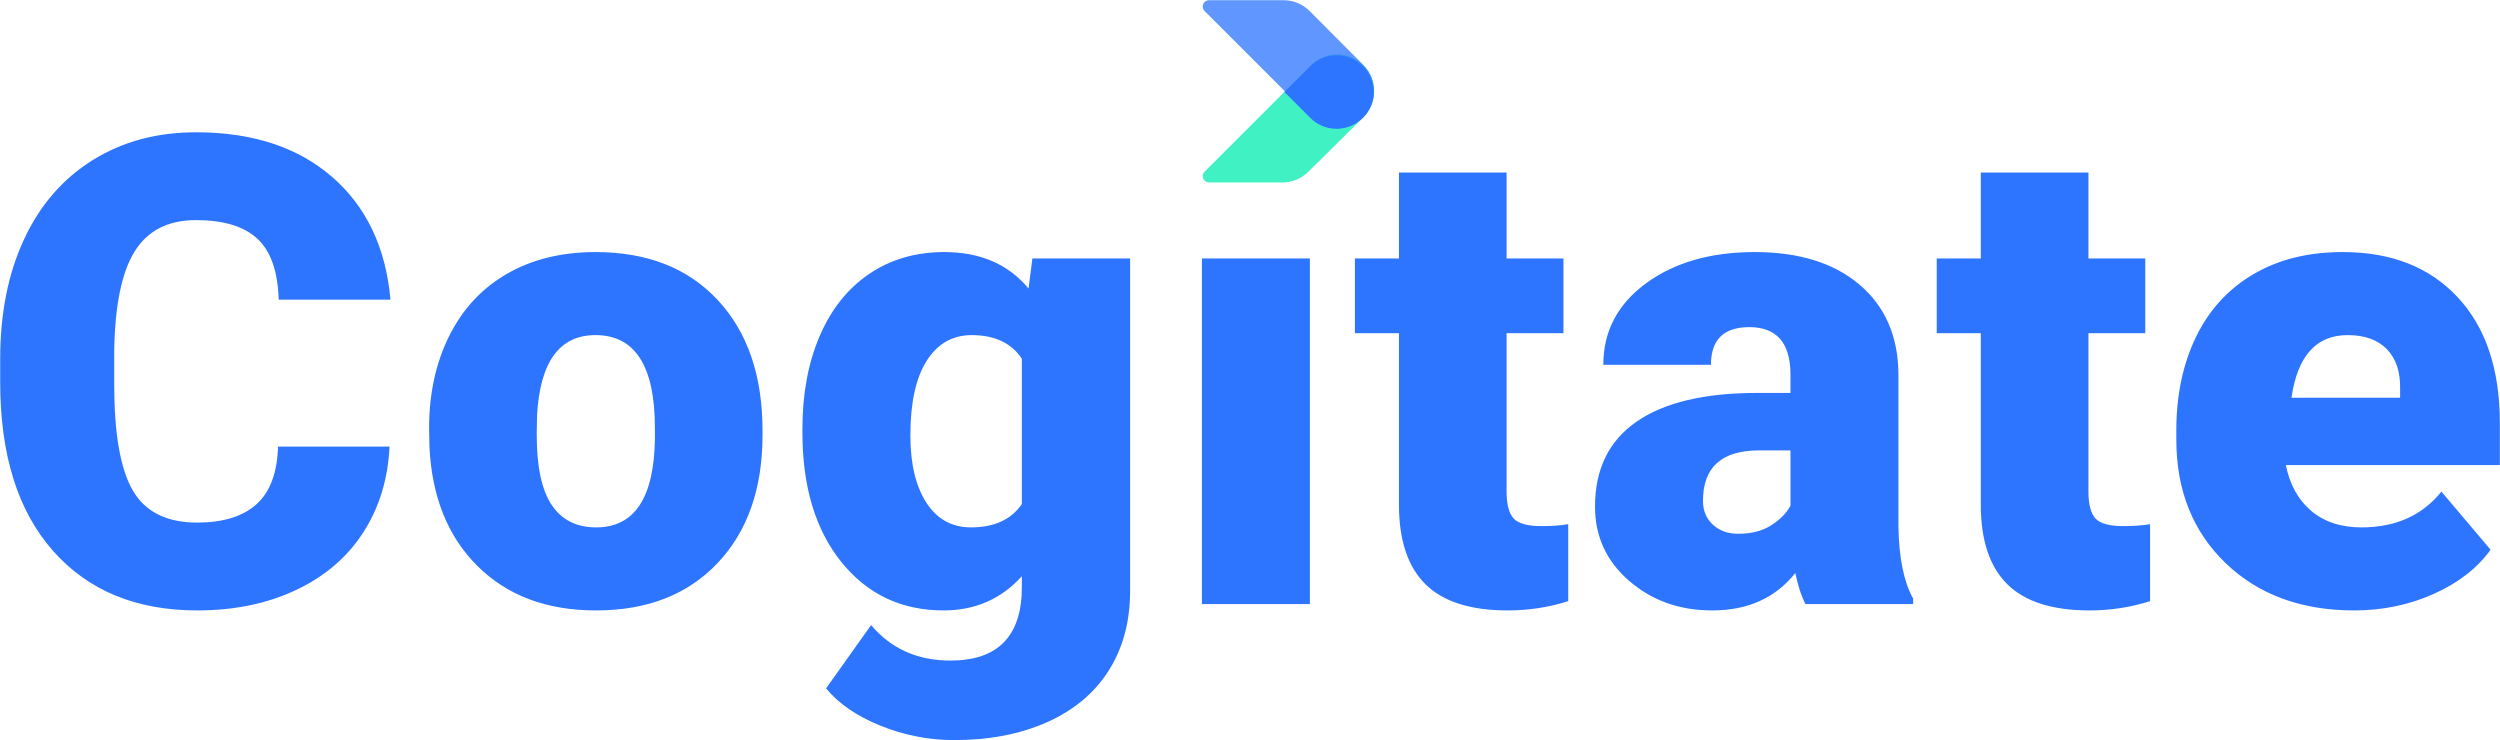 <svg xmlns="http://www.w3.org/2000/svg" viewBox="-0.03 0.68 398.6 118.02"><g fill="none" fill-rule="evenodd" transform="translate(0 -8)"><path d="m195.627 24.673 12.296.069c1.554.009 3.043.63 4.142 1.729l8.254 8.254c.394.394.394 1.033 0 1.427-.189.189-.446.296-.714.296h-23.979c-3.261 0-5.905-2.644-5.905-5.905 0-3.243 2.629-5.871 5.871-5.871.011 0 .022 0.0.033 0z" fill="#19efb6" opacity=".827" transform="matrix(-.707 .707 -.707 -.707 373.061 -93.44)"/><g fill="#2d75ff"><path d="m195.641 10h23.979c.557 0 1.009.452 1.009 1.009 0 .268-.106.524-.296.714l-8.385 8.385c-1.114 1.114-2.625 1.738-4.2 1.735l-12.107-.023c-3.263-.006-5.905-2.653-5.905-5.916 0-3.261 2.644-5.905 5.905-5.905z" opacity=".757" transform="matrix(-.707 -.707 .707 -.707 340.227 172.775)"/><path d="m214.838 19.239 4.124 4.124-4.124 4.124c-2.306 2.306-6.044 2.306-8.35 0-1.375-1.375-1.926-3.263-1.651-5.048.197-1.172.747-2.295 1.651-3.199 2.306-2.306 6.044-2.306 8.35 0z" transform="matrix(-1 0 0 -1 423.73 46.725)"/><path d="m31.42 106.006c5.907 0 11.161-1.086 15.761-3.259 4.6-2.173 8.173-5.237 10.719-9.192 2.546-3.955 3.938-8.513 4.176-13.673h-17.772c-.136 4.21-1.29 7.282-3.463 9.217s-5.313 2.903-9.421 2.903c-4.855 0-8.275-1.697-10.261-5.092-1.986-3.395-2.979-9.047-2.979-16.958v-5.245c.102-7.299 1.188-12.612 3.259-15.939 2.071-3.327 5.33-4.991 9.777-4.991 4.379 0 7.639.985 9.777 2.954 2.139 1.969 3.276 5.211 3.412 9.726h17.823c-.747-8.318-3.853-14.844-9.319-19.58-5.466-4.736-12.697-7.104-21.694-7.104-6.247 0-11.746 1.485-16.499 4.456-4.753 2.971-8.394 7.18-10.923 12.629-2.529 5.449-3.794 11.806-3.794 19.071v3.667c0 11.577 2.801 20.539 8.402 26.888 5.602 6.349 13.274 9.523 23.018 9.523zm63.597 0c8.148 0 14.607-2.521 19.377-7.562 4.77-5.041 7.155-11.857 7.155-20.446v-.611c0-8.793-2.376-15.744-7.129-20.853-4.753-5.109-11.254-7.664-19.504-7.664-5.398 0-10.1 1.154-14.106 3.463-4.006 2.309-7.078 5.61-9.217 9.905-2.139 4.295-3.208 9.192-3.208 14.692l.051 2.903c.373 8.046 2.937 14.42 7.69 19.122 4.753 4.702 11.05 7.053 18.893 7.053zm0-13.24c-3.123 0-5.483-1.188-7.078-3.565-1.596-2.376-2.393-6.111-2.393-11.203l.051-3.106c.475-8.521 3.582-12.782 9.319-12.782 6.315 0 9.472 4.94 9.472 14.819v1.731c-.136 9.404-3.259 14.106-9.37 14.106zm57.078 33.915c5.636 0 10.592-.959 14.87-2.877s7.545-4.668 9.803-8.25 3.386-7.8 3.386-12.655v-53.012h-15.583l-.611 4.787c-3.225-3.87-7.706-5.805-13.444-5.805-4.549 0-8.538 1.163-11.967 3.488-3.429 2.326-6.06 5.627-7.893 9.905-1.833 4.278-2.75 9.2-2.75 14.768v.611c0 8.623 2.071 15.506 6.213 20.65 4.142 5.143 9.574 7.715 16.296 7.715 5.024 0 9.183-1.816 12.476-5.449v1.731c0 7.808-3.802 11.712-11.407 11.712-5.228 0-9.438-1.884-12.629-5.653l-7.18 10.083c2.003 2.444 4.897 4.43 8.683 5.958s7.698 2.292 11.738 2.292zm2.699-33.915c-3.055 0-5.432-1.316-7.129-3.947s-2.546-6.204-2.546-10.719c0-5.194.866-9.158 2.597-11.891 1.731-2.733 4.125-4.099 7.18-4.099 3.667 0 6.332 1.256 7.995 3.768v23.17c-1.697 2.478-4.396 3.717-8.097 3.717zm54.023 12.222v-55.1h-17.212v55.1zm31.515 1.018c3.361 0 6.586-.492 9.676-1.477v-12.273c-1.154.204-2.58.306-4.278.306-2.207 0-3.683-.407-4.43-1.222-.747-.815-1.12-2.258-1.12-4.329v-25.207h9.064v-11.916h-9.064v-13.699h-17.161v13.699h-7.027v11.916h7.027v27.346c0 5.67 1.409 9.896 4.227 12.68 2.818 2.784 7.18 4.176 13.087 4.176zm32.635 0c5.67 0 10.083-1.986 13.24-5.958.475 2.173 1.018 3.819 1.63 4.94h17.161v-.866c-1.494-2.682-2.275-6.552-2.342-11.611v-24.393c-.102-5.975-2.19-10.677-6.264-14.106-4.074-3.429-9.625-5.143-16.652-5.143s-12.807 1.664-17.34 4.991c-4.532 3.327-6.798 7.656-6.798 12.986h17.161c0-4.006 2.037-6.009 6.111-6.009 4.379 0 6.569 2.529 6.569 7.588v2.903h-5.296c-8.419 0-14.836 1.528-19.249 4.583-4.413 3.055-6.62 7.571-6.62 13.546 0 4.753 1.816 8.699 5.449 11.84 3.633 3.14 8.046 4.71 13.24 4.71zm4.125-12.222c-1.63 0-2.971-.484-4.023-1.451-1.052-.968-1.579-2.232-1.579-3.794 0-5.364 2.988-8.046 8.963-8.046h4.991v8.81c-.611 1.154-1.621 2.19-3.03 3.106-1.409.917-3.183 1.375-5.322 1.375zm56.009 12.222c3.361 0 6.586-.492 9.676-1.477v-12.273c-1.154.204-2.58.306-4.278.306-2.207 0-3.683-.407-4.43-1.222-.747-.815-1.12-2.258-1.12-4.329v-25.207h9.064v-11.916h-9.064v-13.699h-17.161v13.699h-7.027v11.916h7.027v27.346c0 5.67 1.409 9.896 4.227 12.68 2.818 2.784 7.18 4.176 13.087 4.176zm42.225 0c4.515 0 8.733-.874 12.655-2.623s6.951-4.099 9.09-7.053l-7.842-9.268c-3.055 3.802-7.299 5.703-12.731 5.703-3.293 0-5.975-.883-8.046-2.648-2.071-1.765-3.412-4.193-4.023-7.282h34.119v-6.671c0-8.589-2.241-15.286-6.722-20.089-4.481-4.804-10.592-7.206-18.333-7.206-5.5 0-10.253 1.18-14.259 3.539-4.006 2.359-7.053 5.695-9.141 10.007-2.088 4.312-3.132 9.285-3.132 14.921v1.426c0 8.08 2.614 14.641 7.842 19.682 5.228 5.041 12.069 7.562 20.522 7.562zm7.316-33.915h-17.314c.951-6.654 3.938-9.981 8.963-9.981 2.716 0 4.804.755 6.264 2.266s2.156 3.641 2.088 6.391z" fill-rule="nonzero"/></g></g></svg>